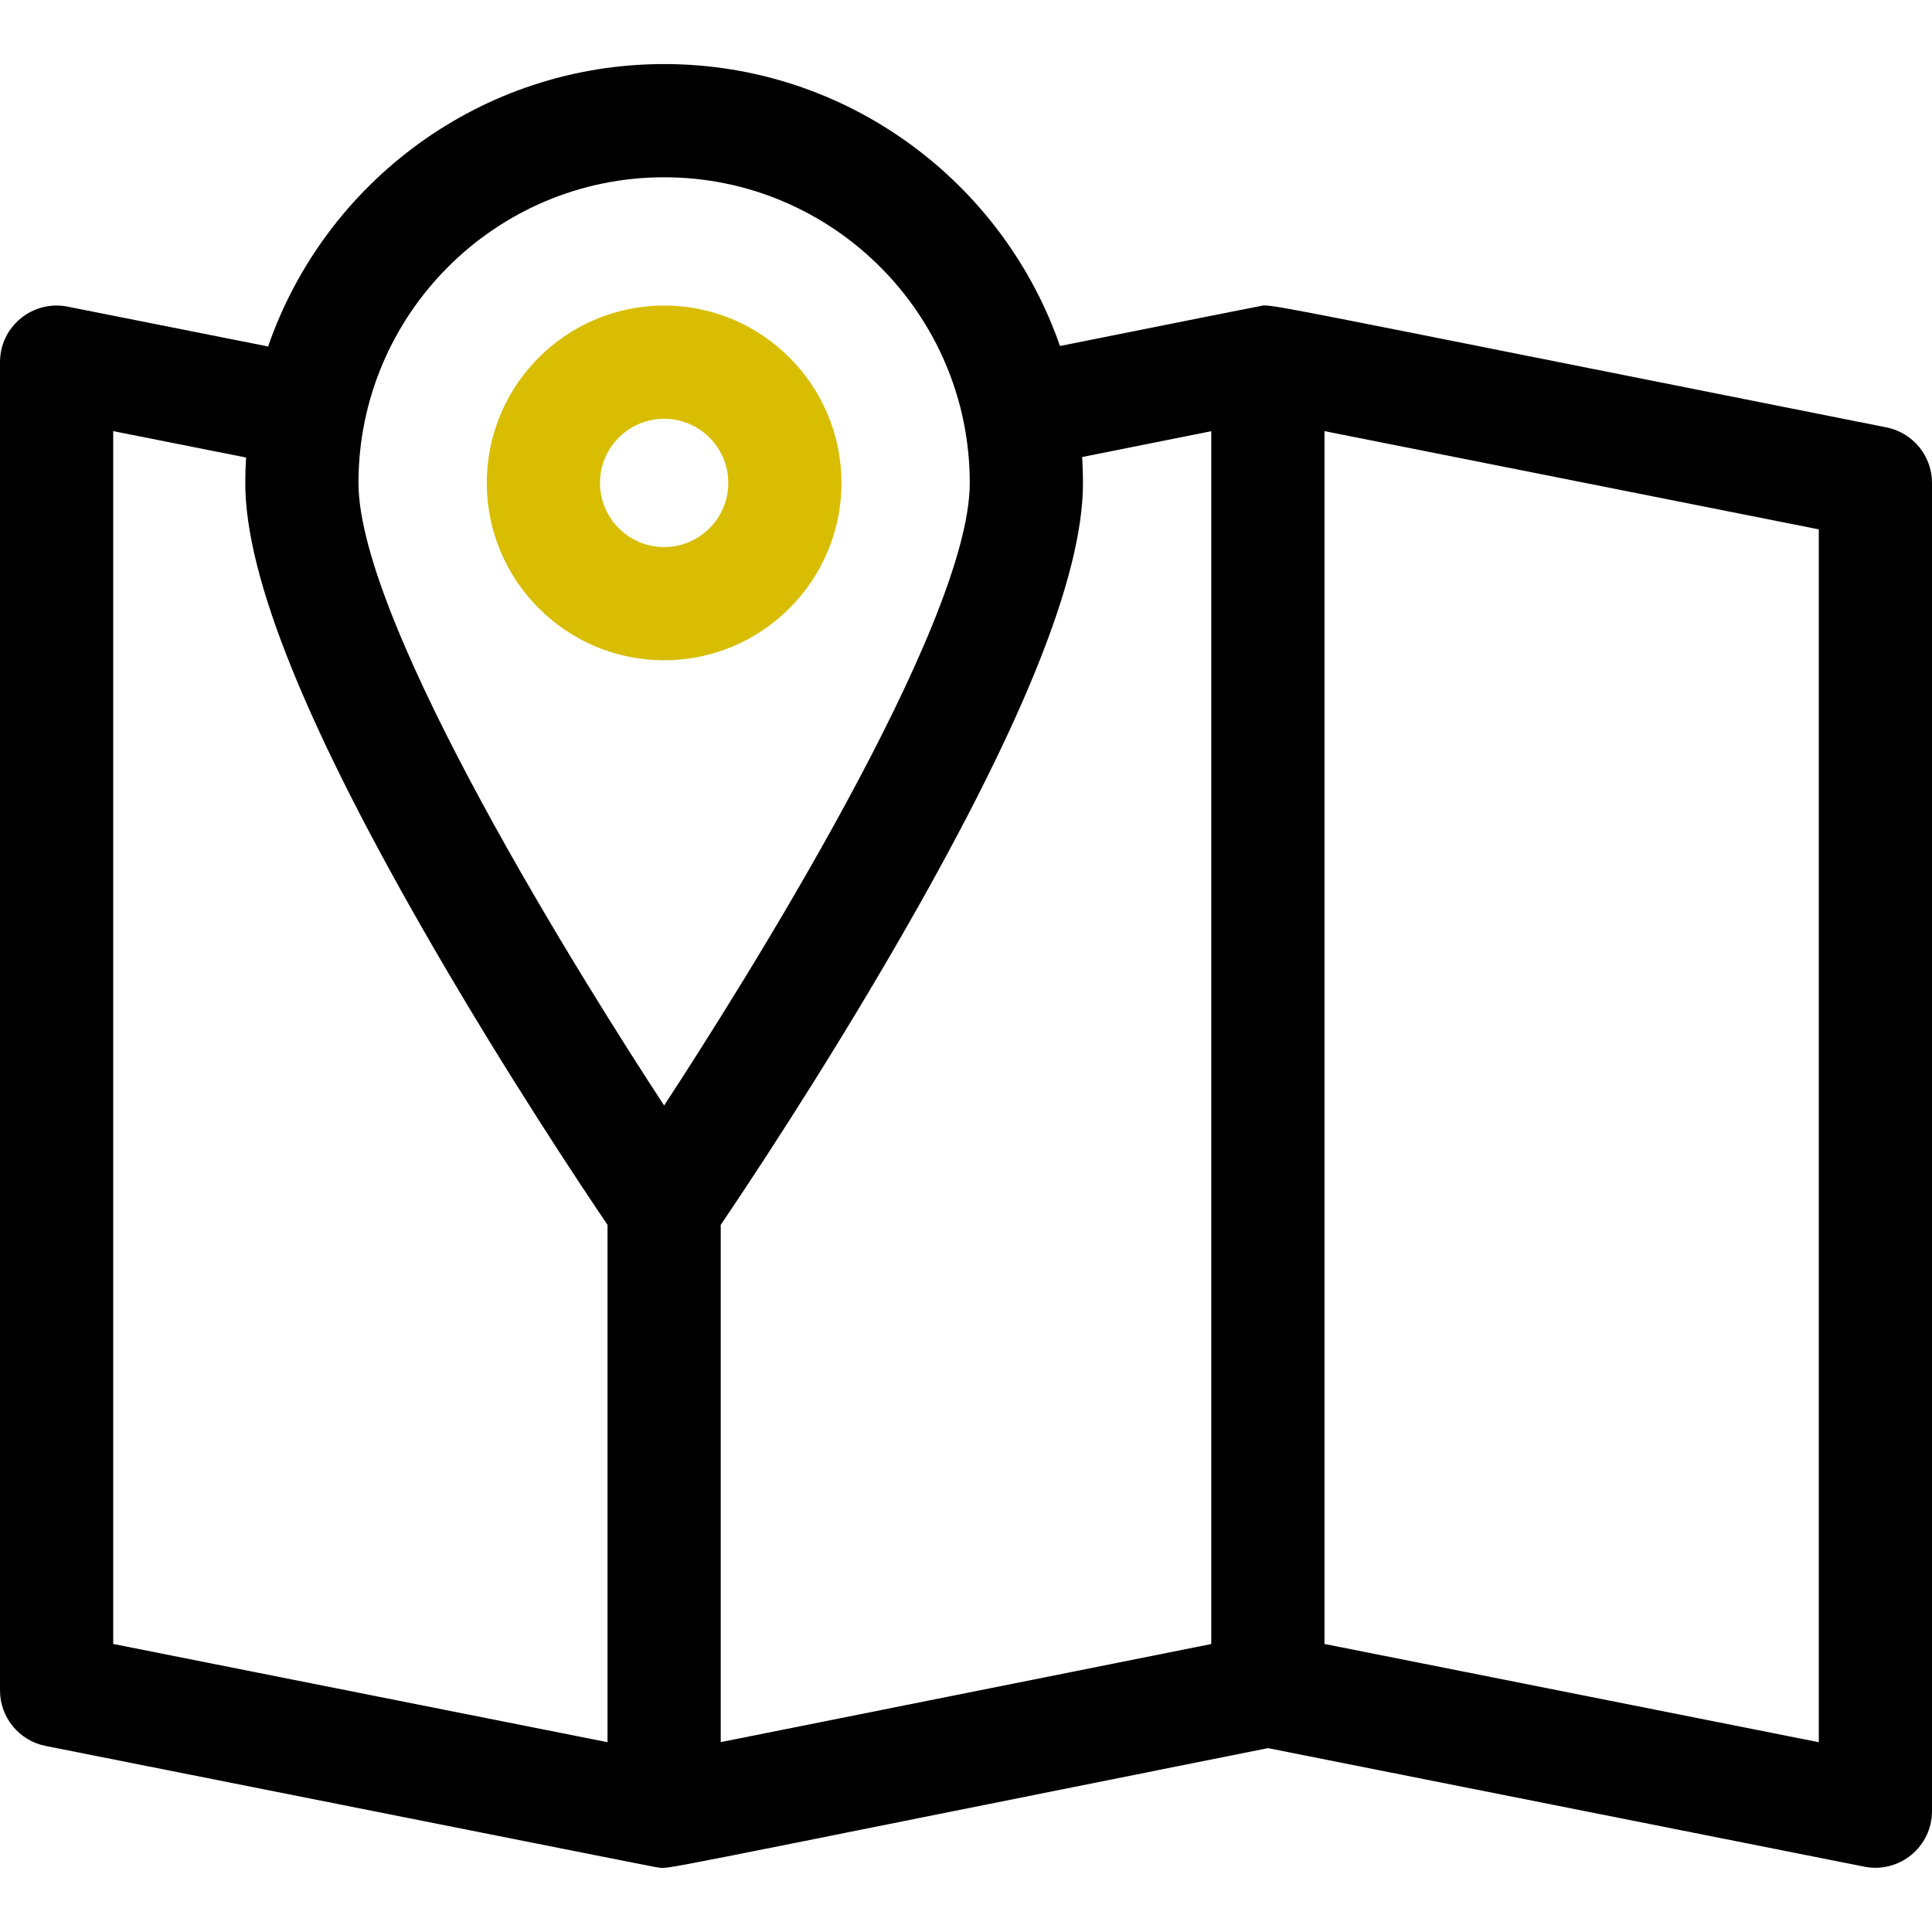 <svg width="512" height="512" viewBox="0 0 512 512" fill="none" xmlns="http://www.w3.org/2000/svg">
<path d="M499.924 113.264C326.208 78.737 337.453 80.54 333.519 81.202C332.261 81.412 316.843 84.511 280.906 91.698C265.84 48.254 224.507 16.977 176 16.977C127.448 16.977 86.082 48.313 71.051 91.821L17.924 81.264C8.664 79.428 0 86.507 0 95.977V447.977C0 455.134 5.057 461.294 12.076 462.689C184.324 496.925 173.047 494.715 174.189 494.854C177.811 495.299 166.617 497.151 336.009 463.272L494.076 494.689C503.341 496.528 512 489.437 512 479.977V127.977C512 120.82 506.943 114.66 499.924 113.264V113.264ZM176 46.977C220.663 46.977 257 83.313 257 127.977C257 165.66 196.702 261.315 176 292.966C155.321 261.35 95 165.668 95 127.977C95 83.313 131.337 46.977 176 46.977V46.977ZM30 114.25L65.21 121.247C65.076 123.474 65 125.716 65 127.976C65 152.99 81.363 193.357 115.025 251.385C134.681 285.268 154.058 314.359 161 324.606V461.701L30 435.664V114.25ZM191 324.606C197.941 314.359 217.319 285.269 236.975 251.385C270.637 193.357 287 152.99 287 127.977C287 125.673 286.921 123.387 286.782 121.118L321 114.273V435.68L191 461.68V324.606ZM482 461.702L351 435.665V114.251L482 140.288V461.702Z" fill="black"/>
<path d="M176 174.977C201.916 174.977 223 153.893 223 127.977C223 102.061 201.916 80.977 176 80.977C150.084 80.977 129 102.061 129 127.977C129 153.893 150.084 174.977 176 174.977ZM176 110.977C185.374 110.977 193 118.603 193 127.977C193 137.351 185.374 144.977 176 144.977C166.626 144.977 159 137.351 159 127.977C159 118.603 166.626 110.977 176 110.977Z" fill="#D8BD03"/>
</svg>
